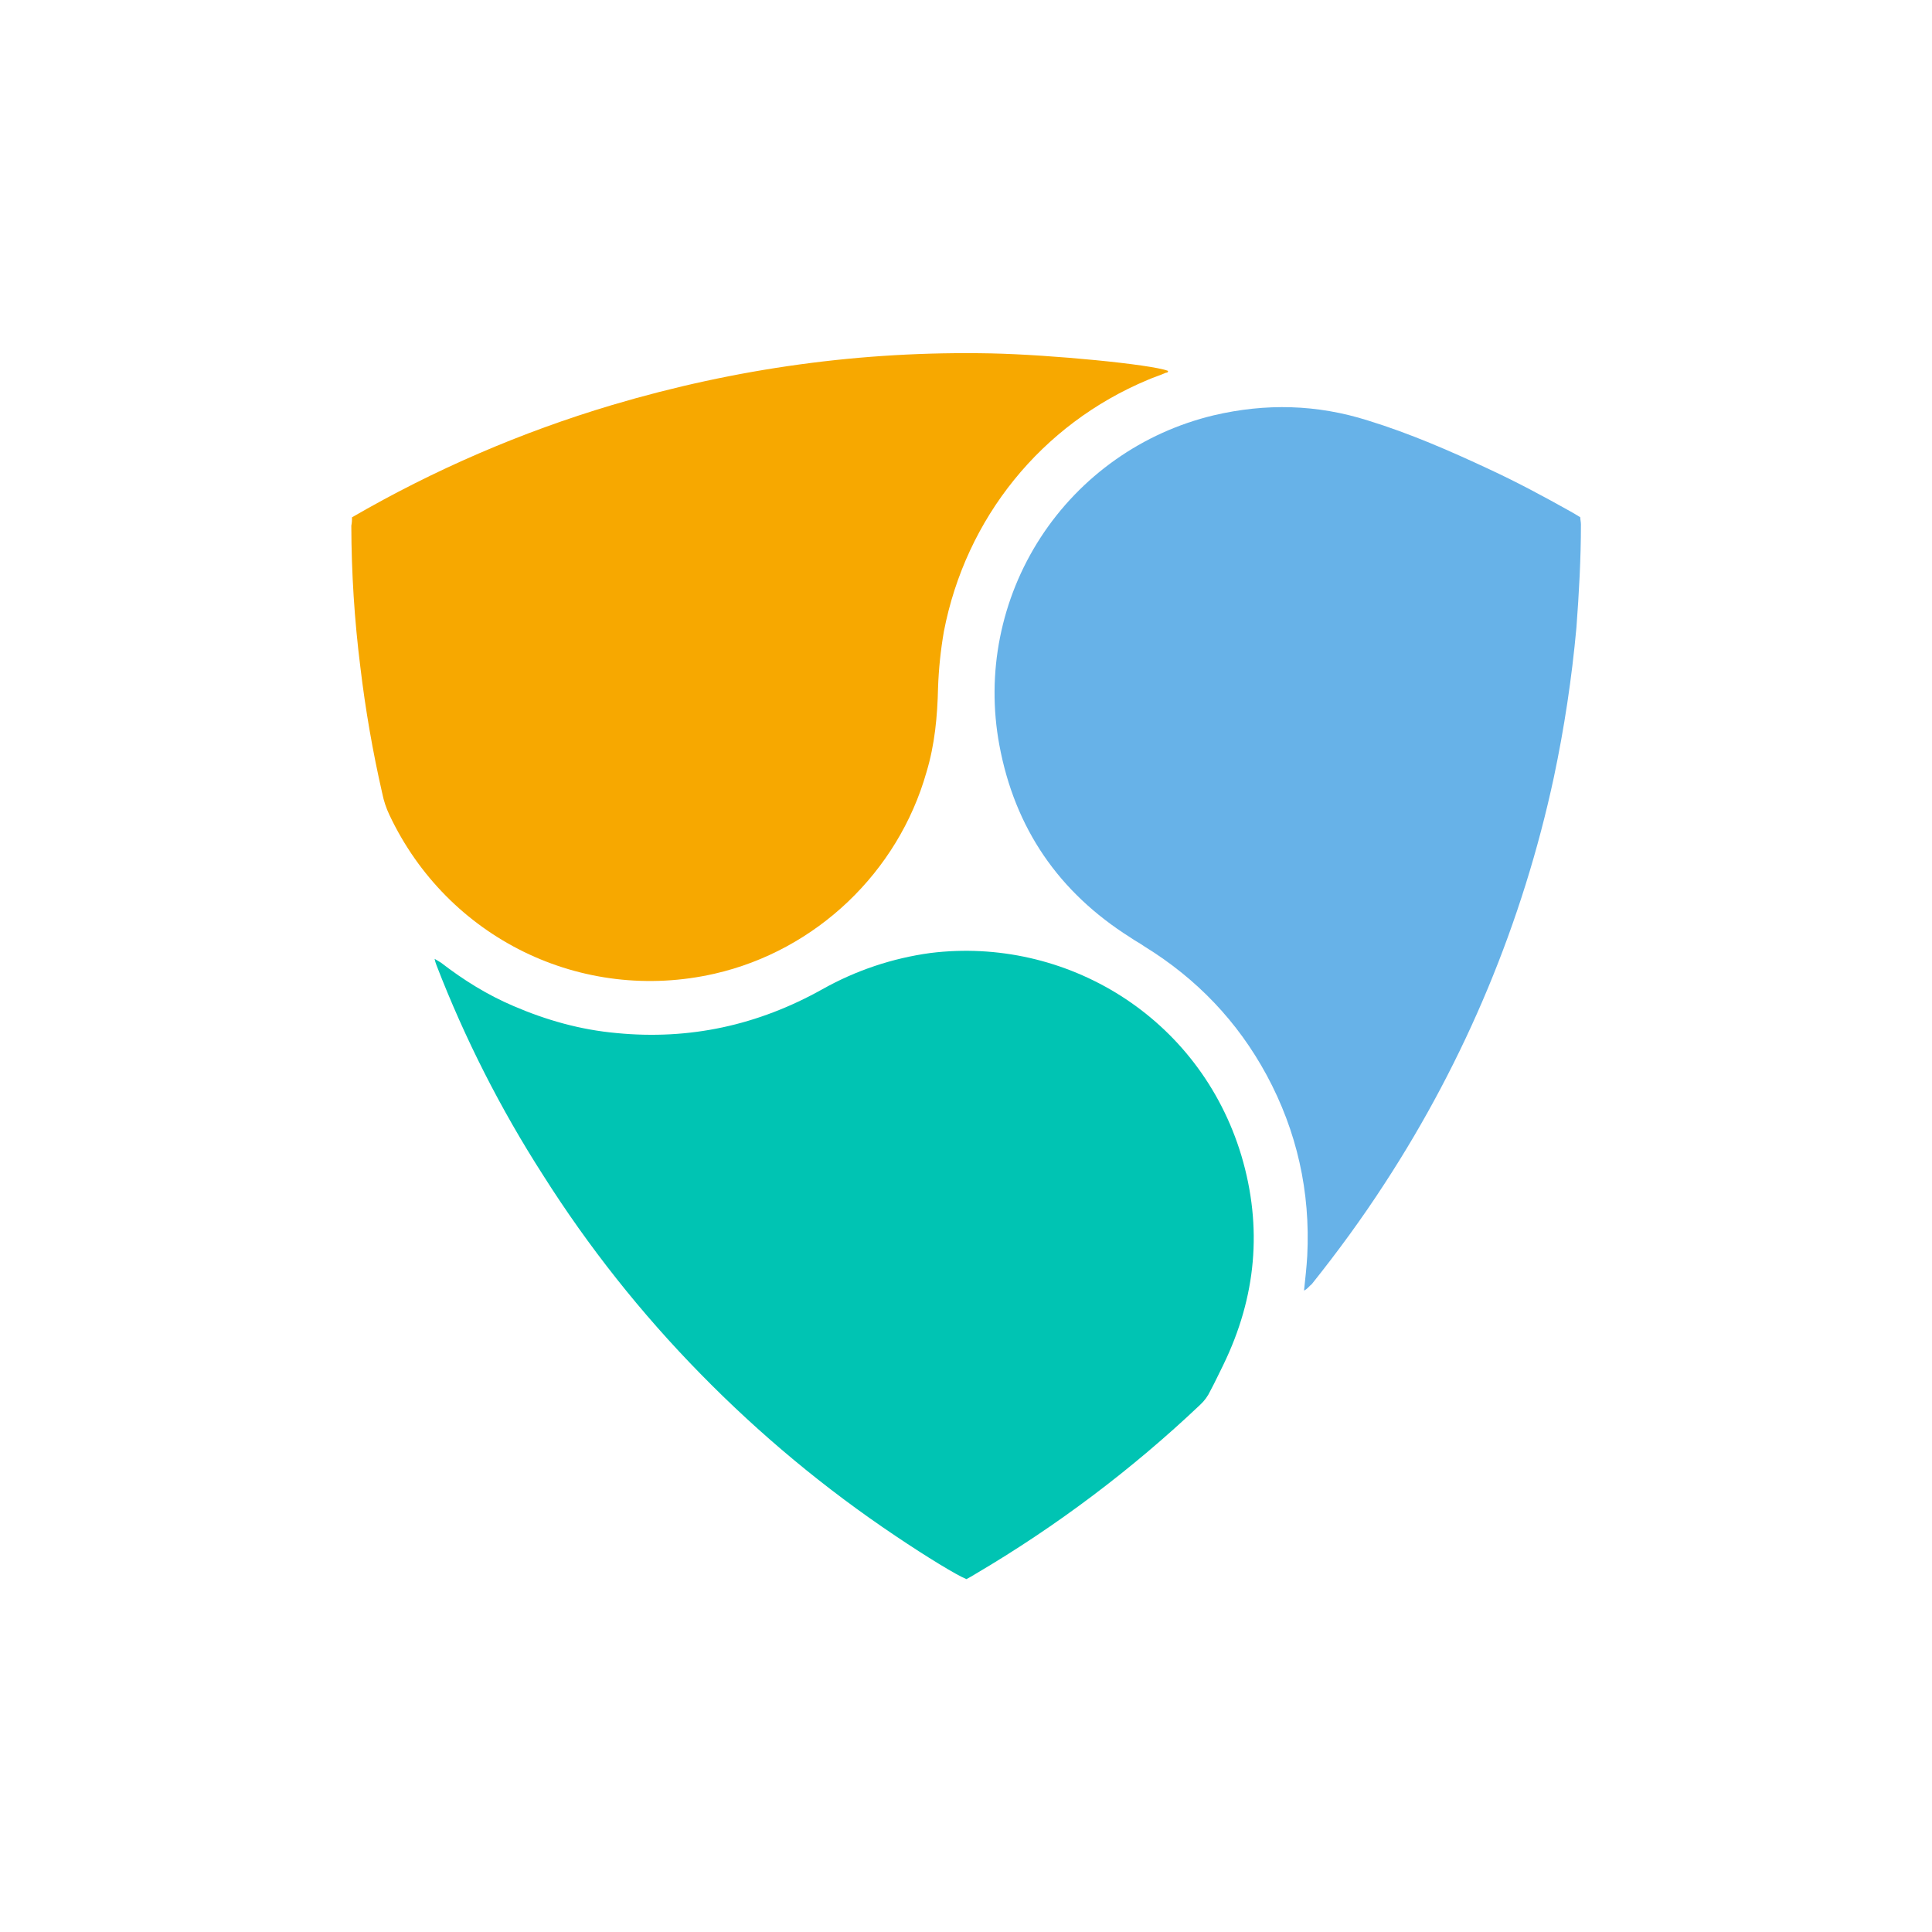 <svg width="250" height="250" viewBox="0 0 250 250" fill="none" xmlns="http://www.w3.org/2000/svg">
<g clip-path="url(#clip0_242_94444)">
<path d="M45.544 66.943C56.154 60.791 67.452 55.913 79.204 52.41C95.241 47.649 111.528 45.394 128.232 45.728C136 45.895 148.946 47.148 151.118 47.983C151.201 48.15 151.034 48.233 150.867 48.233C150.116 48.568 149.28 48.818 148.528 49.152C134.747 54.915 124.975 67.026 122.135 81.726C121.72 84.128 121.468 86.556 121.383 88.993C121.3 92.668 120.966 96.343 119.88 99.934C116.205 112.88 105.598 122.987 92.484 125.993C75.278 129.919 57.906 121.4 50.389 105.447C49.971 104.569 49.663 103.643 49.471 102.691C48.234 97.288 47.286 91.824 46.63 86.321C45.867 80.253 45.476 74.144 45.461 68.028C45.53 67.671 45.558 67.307 45.544 66.943Z" fill="#F7A800"/>
<path d="M168.74 167.001C168.907 165.414 169.074 163.994 169.158 162.491C169.576 154.222 167.821 146.371 163.896 139.104C160.137 132.172 154.875 126.659 148.11 122.483C147.525 122.066 146.857 121.731 146.273 121.314C137.002 115.468 131.322 107.198 129.318 96.424C127.586 87.111 129.499 77.489 134.659 69.546C139.82 61.603 147.835 55.946 157.047 53.743C163.813 52.157 170.411 52.324 177.01 54.412C182.438 56.083 187.617 58.337 192.795 60.76C196.387 62.431 199.811 64.268 203.236 66.189C203.653 66.44 203.987 66.607 204.489 66.941C204.489 67.275 204.572 67.526 204.572 67.86C204.572 72.287 204.322 76.797 203.987 81.224C203.394 87.734 202.418 94.205 201.064 100.601C197.046 119.304 189.629 137.111 179.181 153.136C176.258 157.646 173.084 161.99 169.743 166.166C169.409 166.416 169.242 166.75 168.74 167.001Z" fill="#67B2E8"/>
<path d="M125.058 204.338C123.805 203.836 119.963 201.498 115.87 198.742C106.763 192.64 98.31 185.615 90.646 177.778C82.962 169.948 76.13 161.324 70.266 152.052C64.768 143.492 60.151 134.398 56.485 124.908C56.378 124.637 56.294 124.358 56.234 124.073C56.652 124.323 56.819 124.407 57.07 124.574C59.993 126.829 63.084 128.75 66.424 130.17C70.684 132.008 75.111 133.26 79.788 133.678C89.226 134.597 98.079 132.675 106.432 127.998C110.746 125.576 115.478 123.989 120.38 123.32C137.837 121.148 155.21 131.505 160.638 149.546C163.395 158.817 162.559 167.838 158.299 176.607C157.715 177.777 157.214 178.863 156.629 179.949C156.309 180.644 155.855 181.268 155.292 181.786C146.459 190.152 136.708 197.493 126.227 203.669C125.809 203.92 125.391 204.171 125.057 204.338H125.058Z" fill="#00C4B3"/>
</g>
<defs>
<clipPath id="clip0_242_94444">
<rect width="159.112" height="159.112" fill="white" transform="translate(45.461 45.46)"/>
</clipPath>
</defs>
</svg>
